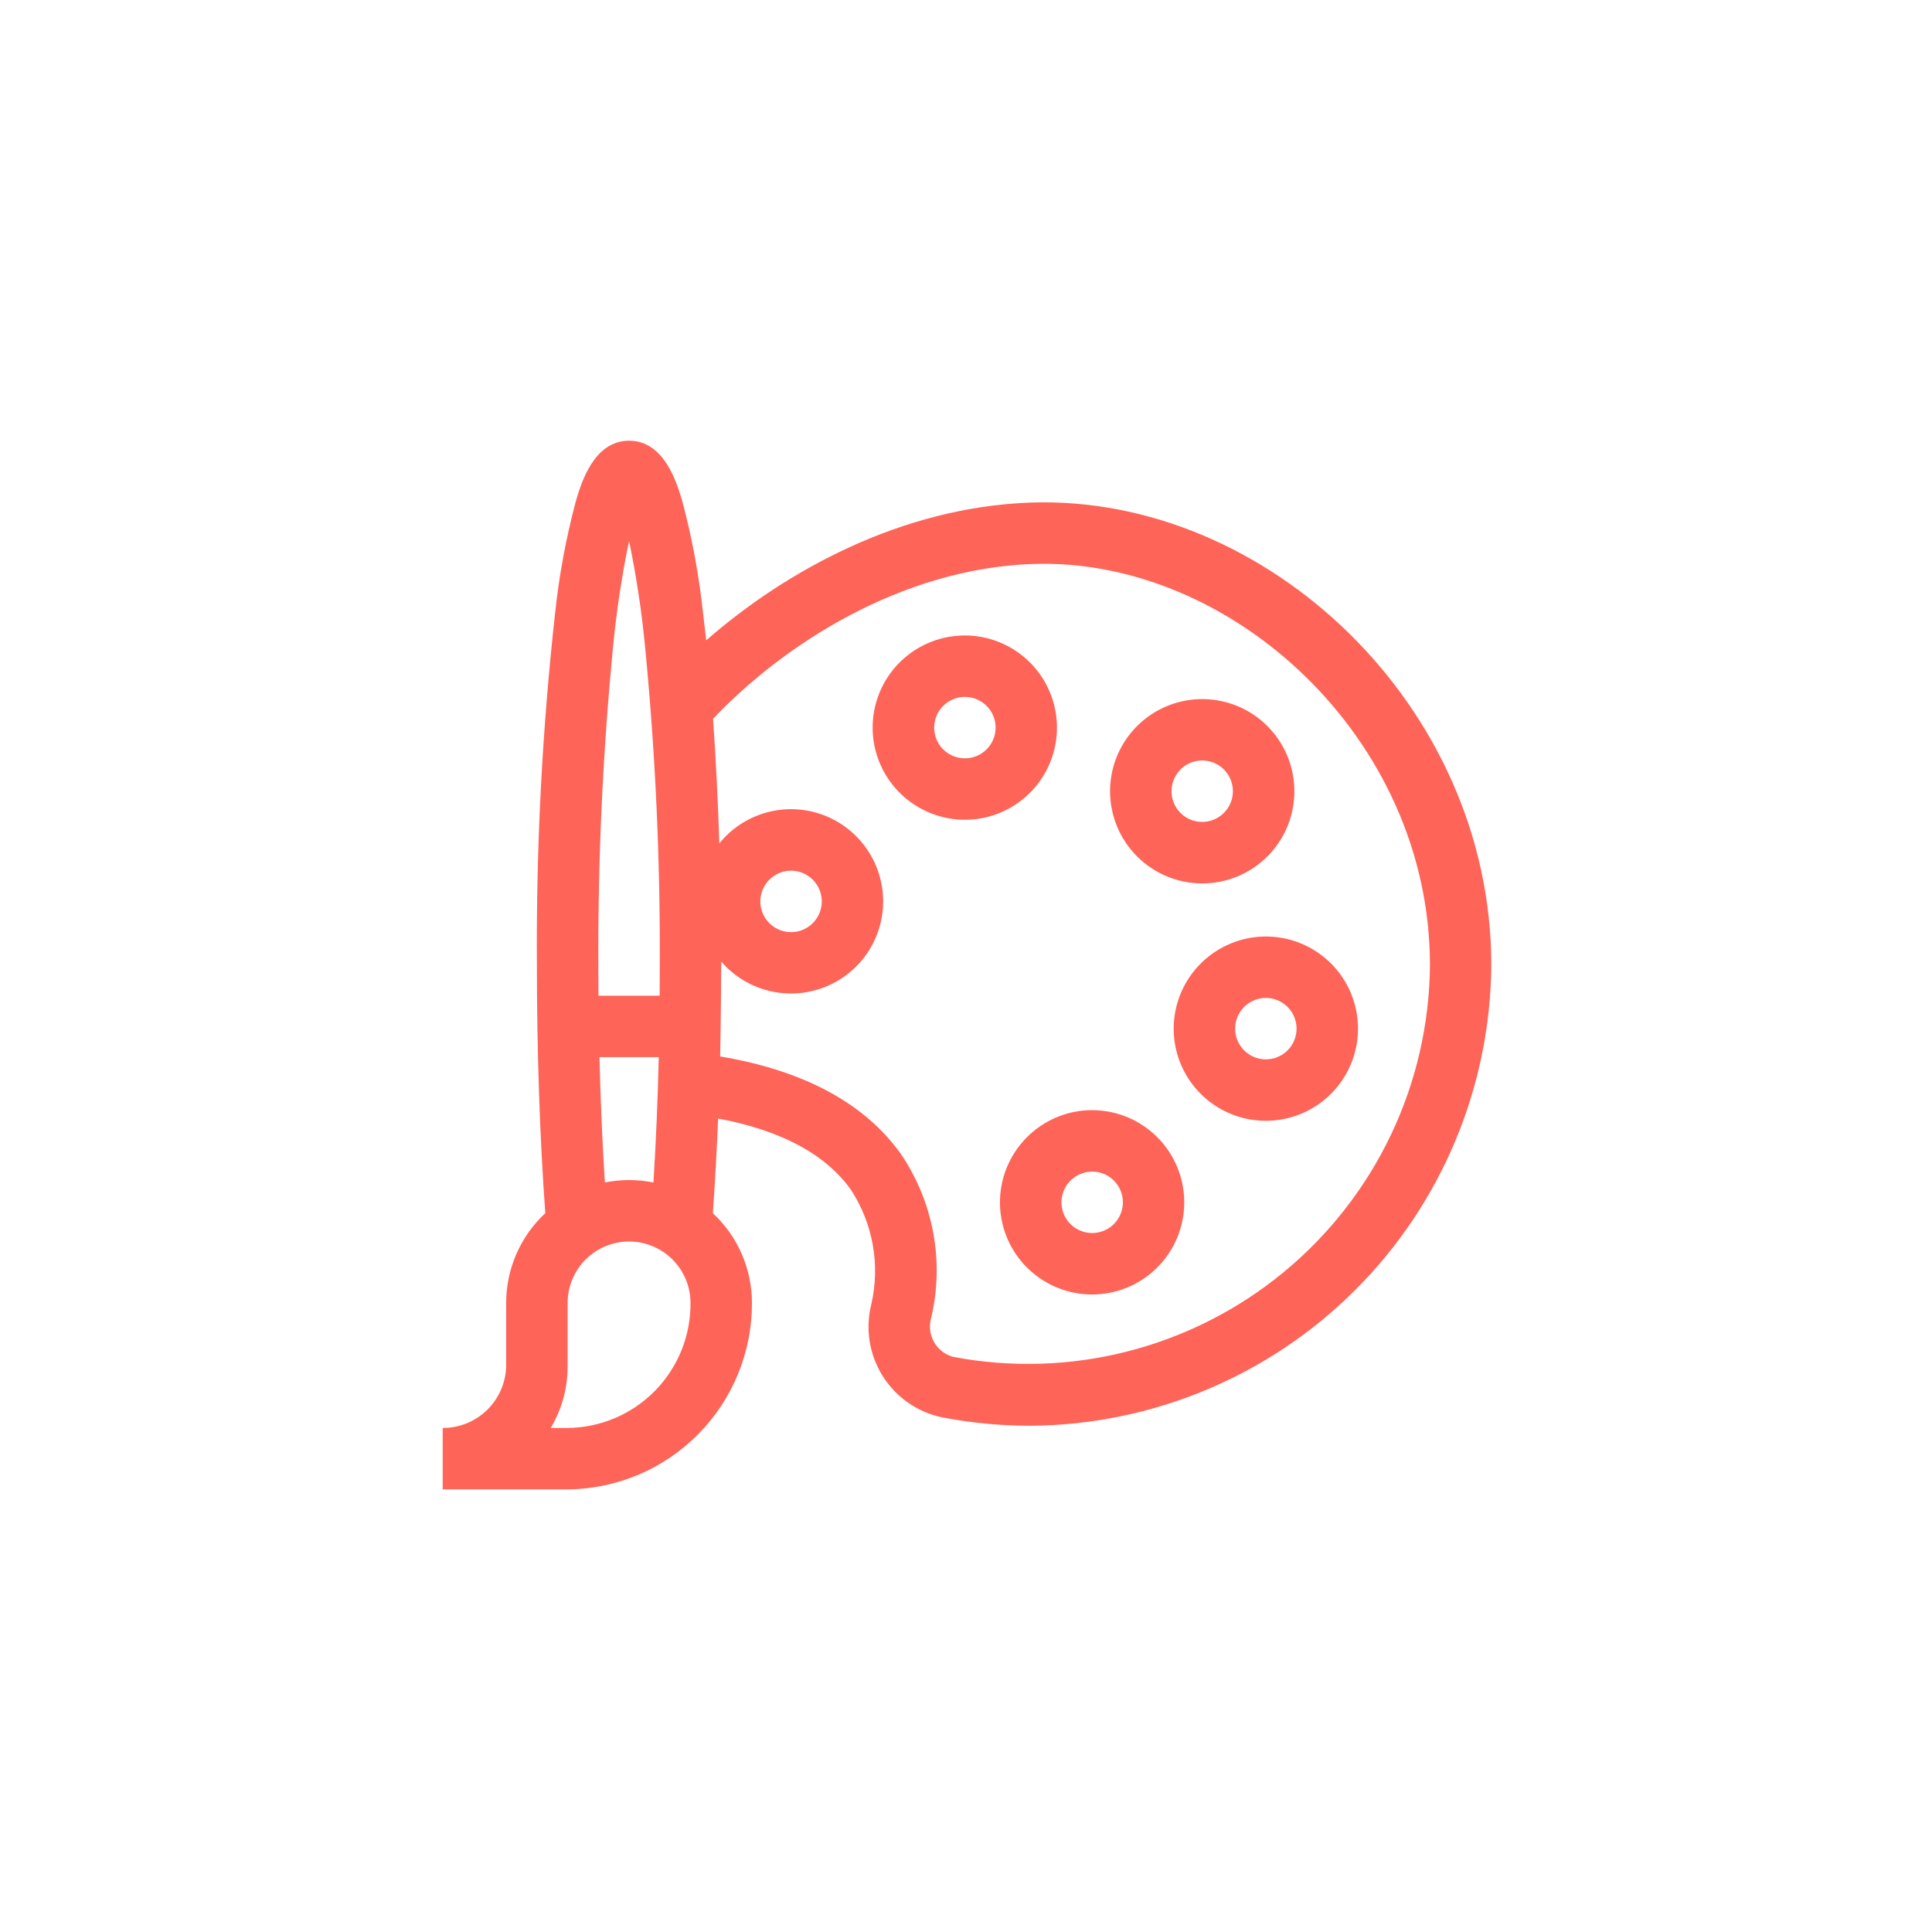 <svg width="100" height="100" viewBox="0 0 100 100" fill="none" xmlns="http://www.w3.org/2000/svg">
<path d="M38.921 67.441C38.921 66.568 38.742 65.706 38.393 64.906C38.045 64.106 37.536 63.387 36.897 62.794V62.785C37.01 61.227 37.097 59.584 37.17 57.894C40.426 58.507 42.733 59.742 44.039 61.575C44.607 62.441 44.993 63.414 45.175 64.435C45.357 65.455 45.331 66.502 45.098 67.511C44.942 68.134 44.913 68.782 45.012 69.416C45.111 70.051 45.337 70.659 45.676 71.204C46.016 71.749 46.461 72.22 46.986 72.59C47.511 72.96 48.105 73.22 48.732 73.356C50.245 73.648 51.783 73.796 53.324 73.797C59.638 73.757 65.682 71.232 70.148 66.769C74.614 62.305 77.144 56.263 77.189 49.95C77.189 36.526 65.519 25.576 53.327 26.014C46.666 26.253 40.68 29.535 36.553 33.145C36.5 32.656 36.445 32.178 36.387 31.712C36.179 29.774 35.824 27.855 35.324 25.971C35.047 25.024 34.398 22.811 32.561 22.811C30.724 22.811 30.074 25.024 29.797 25.97C29.297 27.854 28.942 29.773 28.734 31.712C28.063 37.767 27.748 43.858 27.79 49.95C27.79 54.437 27.94 58.874 28.223 62.786V62.795C27.584 63.389 27.075 64.109 26.727 64.908C26.378 65.708 26.199 66.57 26.199 67.442V70.728C26.174 71.582 25.817 72.393 25.203 72.988C24.59 73.582 23.768 73.914 22.914 73.912V77.091H29.38C31.922 77.069 34.352 76.042 36.139 74.234C37.926 72.427 38.926 69.986 38.921 67.445V67.441ZM53.442 29.192C63.687 28.825 74.014 38.178 74.014 49.949C73.992 52.996 73.3 56.002 71.988 58.752C70.675 61.503 68.775 63.931 66.42 65.866C64.066 67.801 61.314 69.195 58.361 69.949C55.409 70.703 52.326 70.799 49.332 70.231C49.123 70.174 48.928 70.076 48.758 69.943C48.587 69.81 48.445 69.644 48.34 69.455C48.235 69.266 48.168 69.058 48.144 68.843C48.12 68.628 48.14 68.411 48.201 68.204C48.538 66.759 48.573 65.26 48.303 63.802C48.032 62.344 47.463 60.957 46.63 59.73C44.763 57.111 41.619 55.411 37.275 54.681C37.312 53.123 37.331 49.831 37.331 49.77C37.971 50.512 38.825 51.039 39.775 51.278C40.725 51.518 41.725 51.459 42.641 51.11C43.556 50.761 44.342 50.139 44.892 49.327C45.441 48.516 45.727 47.555 45.711 46.575C45.695 45.596 45.377 44.645 44.802 43.852C44.227 43.059 43.421 42.462 42.494 42.143C41.568 41.824 40.566 41.798 39.624 42.069C38.682 42.339 37.847 42.893 37.231 43.656C37.16 41.397 37.051 39.23 36.907 37.205C40.507 33.404 46.589 29.436 53.438 29.191L53.442 29.192ZM39.409 46.245C39.49 45.942 39.66 45.669 39.897 45.462C40.133 45.254 40.425 45.121 40.737 45.08C41.049 45.039 41.366 45.092 41.648 45.231C41.93 45.37 42.165 45.59 42.322 45.862C42.479 46.134 42.552 46.447 42.532 46.761C42.511 47.075 42.398 47.375 42.206 47.625C42.015 47.874 41.754 48.062 41.456 48.163C41.158 48.264 40.837 48.274 40.533 48.193C40.331 48.139 40.142 48.045 39.977 47.918C39.811 47.791 39.672 47.633 39.568 47.452C39.463 47.271 39.395 47.072 39.368 46.864C39.341 46.657 39.355 46.447 39.409 46.245ZM31.733 33.459C31.91 31.624 32.186 29.801 32.56 27.997C32.934 29.801 33.211 31.624 33.387 33.459C33.922 38.939 34.176 44.443 34.15 49.949C34.15 50.482 34.148 51.012 34.144 51.538H30.977C30.973 51.01 30.971 50.48 30.971 49.949C30.945 44.443 31.2 38.939 31.734 33.459H31.733ZM31.033 54.718H34.098C34.044 56.964 33.951 59.147 33.822 61.205C32.993 61.038 32.138 61.038 31.309 61.205C31.176 59.148 31.083 56.965 31.028 54.718L31.033 54.718ZM29.38 70.727V67.441C29.38 66.597 29.715 65.788 30.311 65.192C30.908 64.596 31.717 64.26 32.56 64.26C33.404 64.26 34.212 64.596 34.809 65.192C35.405 65.788 35.74 66.597 35.74 67.441C35.753 69.142 35.091 70.778 33.899 71.992C32.706 73.205 31.081 73.895 29.38 73.912H28.505C29.08 72.949 29.382 71.848 29.38 70.727V70.727Z" fill="#FE6458"/>
<path d="M65.6 44.327C66.267 43.66 66.721 42.81 66.905 41.885C67.089 40.96 66.995 40.001 66.634 39.129C66.273 38.258 65.662 37.513 64.877 36.988C64.093 36.464 63.17 36.185 62.227 36.185C61.284 36.185 60.361 36.464 59.577 36.988C58.793 37.513 58.181 38.258 57.82 39.129C57.459 40.001 57.365 40.96 57.549 41.885C57.733 42.81 58.187 43.66 58.854 44.327C59.297 44.771 59.823 45.122 60.401 45.362C60.98 45.602 61.6 45.725 62.227 45.725C62.853 45.725 63.474 45.602 64.053 45.362C64.631 45.122 65.157 44.771 65.6 44.327ZM61.1 39.827C61.322 39.605 61.606 39.454 61.914 39.392C62.223 39.331 62.542 39.363 62.833 39.483C63.123 39.603 63.371 39.807 63.546 40.069C63.721 40.33 63.814 40.637 63.814 40.952C63.814 41.266 63.721 41.574 63.546 41.835C63.371 42.097 63.123 42.3 62.833 42.421C62.542 42.541 62.223 42.573 61.914 42.511C61.606 42.45 61.322 42.299 61.1 42.076C60.803 41.778 60.637 41.374 60.637 40.953C60.638 40.532 60.805 40.128 61.102 39.83L61.1 39.827Z" fill="#FE6458"/>
<path d="M51.172 42.269C52.084 42.025 52.902 41.516 53.524 40.807C54.146 40.097 54.544 39.22 54.667 38.284C54.79 37.349 54.633 36.398 54.216 35.552C53.799 34.706 53.14 34.002 52.323 33.531C51.506 33.059 50.568 32.84 49.626 32.902C48.685 32.964 47.783 33.303 47.034 33.877C46.286 34.452 45.724 35.235 45.421 36.128C45.118 37.022 45.086 37.985 45.331 38.896C45.659 40.117 46.459 41.158 47.554 41.79C48.649 42.423 49.951 42.595 51.172 42.269V42.269ZM49.531 36.125C49.834 36.044 50.155 36.054 50.453 36.155C50.751 36.256 51.012 36.443 51.204 36.693C51.395 36.942 51.508 37.243 51.529 37.557C51.55 37.87 51.477 38.183 51.319 38.456C51.162 38.728 50.928 38.948 50.646 39.087C50.364 39.226 50.047 39.278 49.735 39.237C49.423 39.196 49.13 39.063 48.894 38.856C48.657 38.649 48.488 38.376 48.407 38.072C48.298 37.665 48.355 37.231 48.566 36.866C48.777 36.501 49.124 36.235 49.531 36.125V36.125Z" fill="#FE6458"/>
<path d="M51.919 63.466C52.163 64.378 52.672 65.196 53.381 65.818C54.091 66.44 54.968 66.838 55.904 66.961C56.839 67.084 57.79 66.927 58.636 66.51C59.482 66.093 60.186 65.434 60.657 64.617C61.129 63.8 61.348 62.861 61.286 61.92C61.225 60.979 60.885 60.077 60.311 59.328C59.736 58.58 58.953 58.018 58.06 57.715C57.166 57.412 56.203 57.38 55.292 57.624C54.071 57.953 53.03 58.753 52.398 59.848C51.765 60.943 51.593 62.245 51.919 63.466V63.466ZM56.119 60.695C56.423 60.614 56.744 60.624 57.041 60.725C57.339 60.827 57.6 61.014 57.792 61.263C57.983 61.513 58.097 61.813 58.117 62.127C58.138 62.441 58.065 62.754 57.908 63.026C57.751 63.298 57.516 63.518 57.234 63.657C56.952 63.796 56.635 63.849 56.324 63.808C56.012 63.767 55.719 63.634 55.483 63.427C55.246 63.22 55.077 62.947 54.995 62.643C54.886 62.237 54.943 61.804 55.153 61.44C55.363 61.076 55.709 60.809 56.115 60.699L56.119 60.695Z" fill="#FE6458"/>
<path d="M60.913 52.008C60.668 52.919 60.7 53.882 61.003 54.776C61.306 55.669 61.868 56.452 62.616 57.027C63.365 57.601 64.267 57.94 65.208 58.002C66.15 58.064 67.088 57.845 67.905 57.373C68.722 56.901 69.381 56.198 69.798 55.352C70.215 54.506 70.372 53.555 70.249 52.62C70.126 51.684 69.728 50.806 69.106 50.097C68.484 49.388 67.666 48.879 66.754 48.635C65.533 48.309 64.231 48.481 63.136 49.114C62.041 49.746 61.241 50.787 60.913 52.008V52.008ZM67.056 53.654C66.975 53.958 66.806 54.23 66.569 54.438C66.333 54.645 66.04 54.778 65.728 54.819C65.416 54.86 65.1 54.808 64.817 54.669C64.535 54.529 64.301 54.31 64.144 54.038C63.986 53.765 63.913 53.452 63.934 53.138C63.955 52.825 64.068 52.524 64.259 52.274C64.451 52.025 64.712 51.838 65.01 51.737C65.308 51.636 65.629 51.625 65.933 51.707C66.134 51.761 66.323 51.854 66.489 51.981C66.654 52.108 66.793 52.267 66.897 52.448C67.002 52.629 67.069 52.828 67.096 53.035C67.124 53.242 67.11 53.452 67.055 53.654H67.056Z" fill="#FE6458"/>
</svg>
